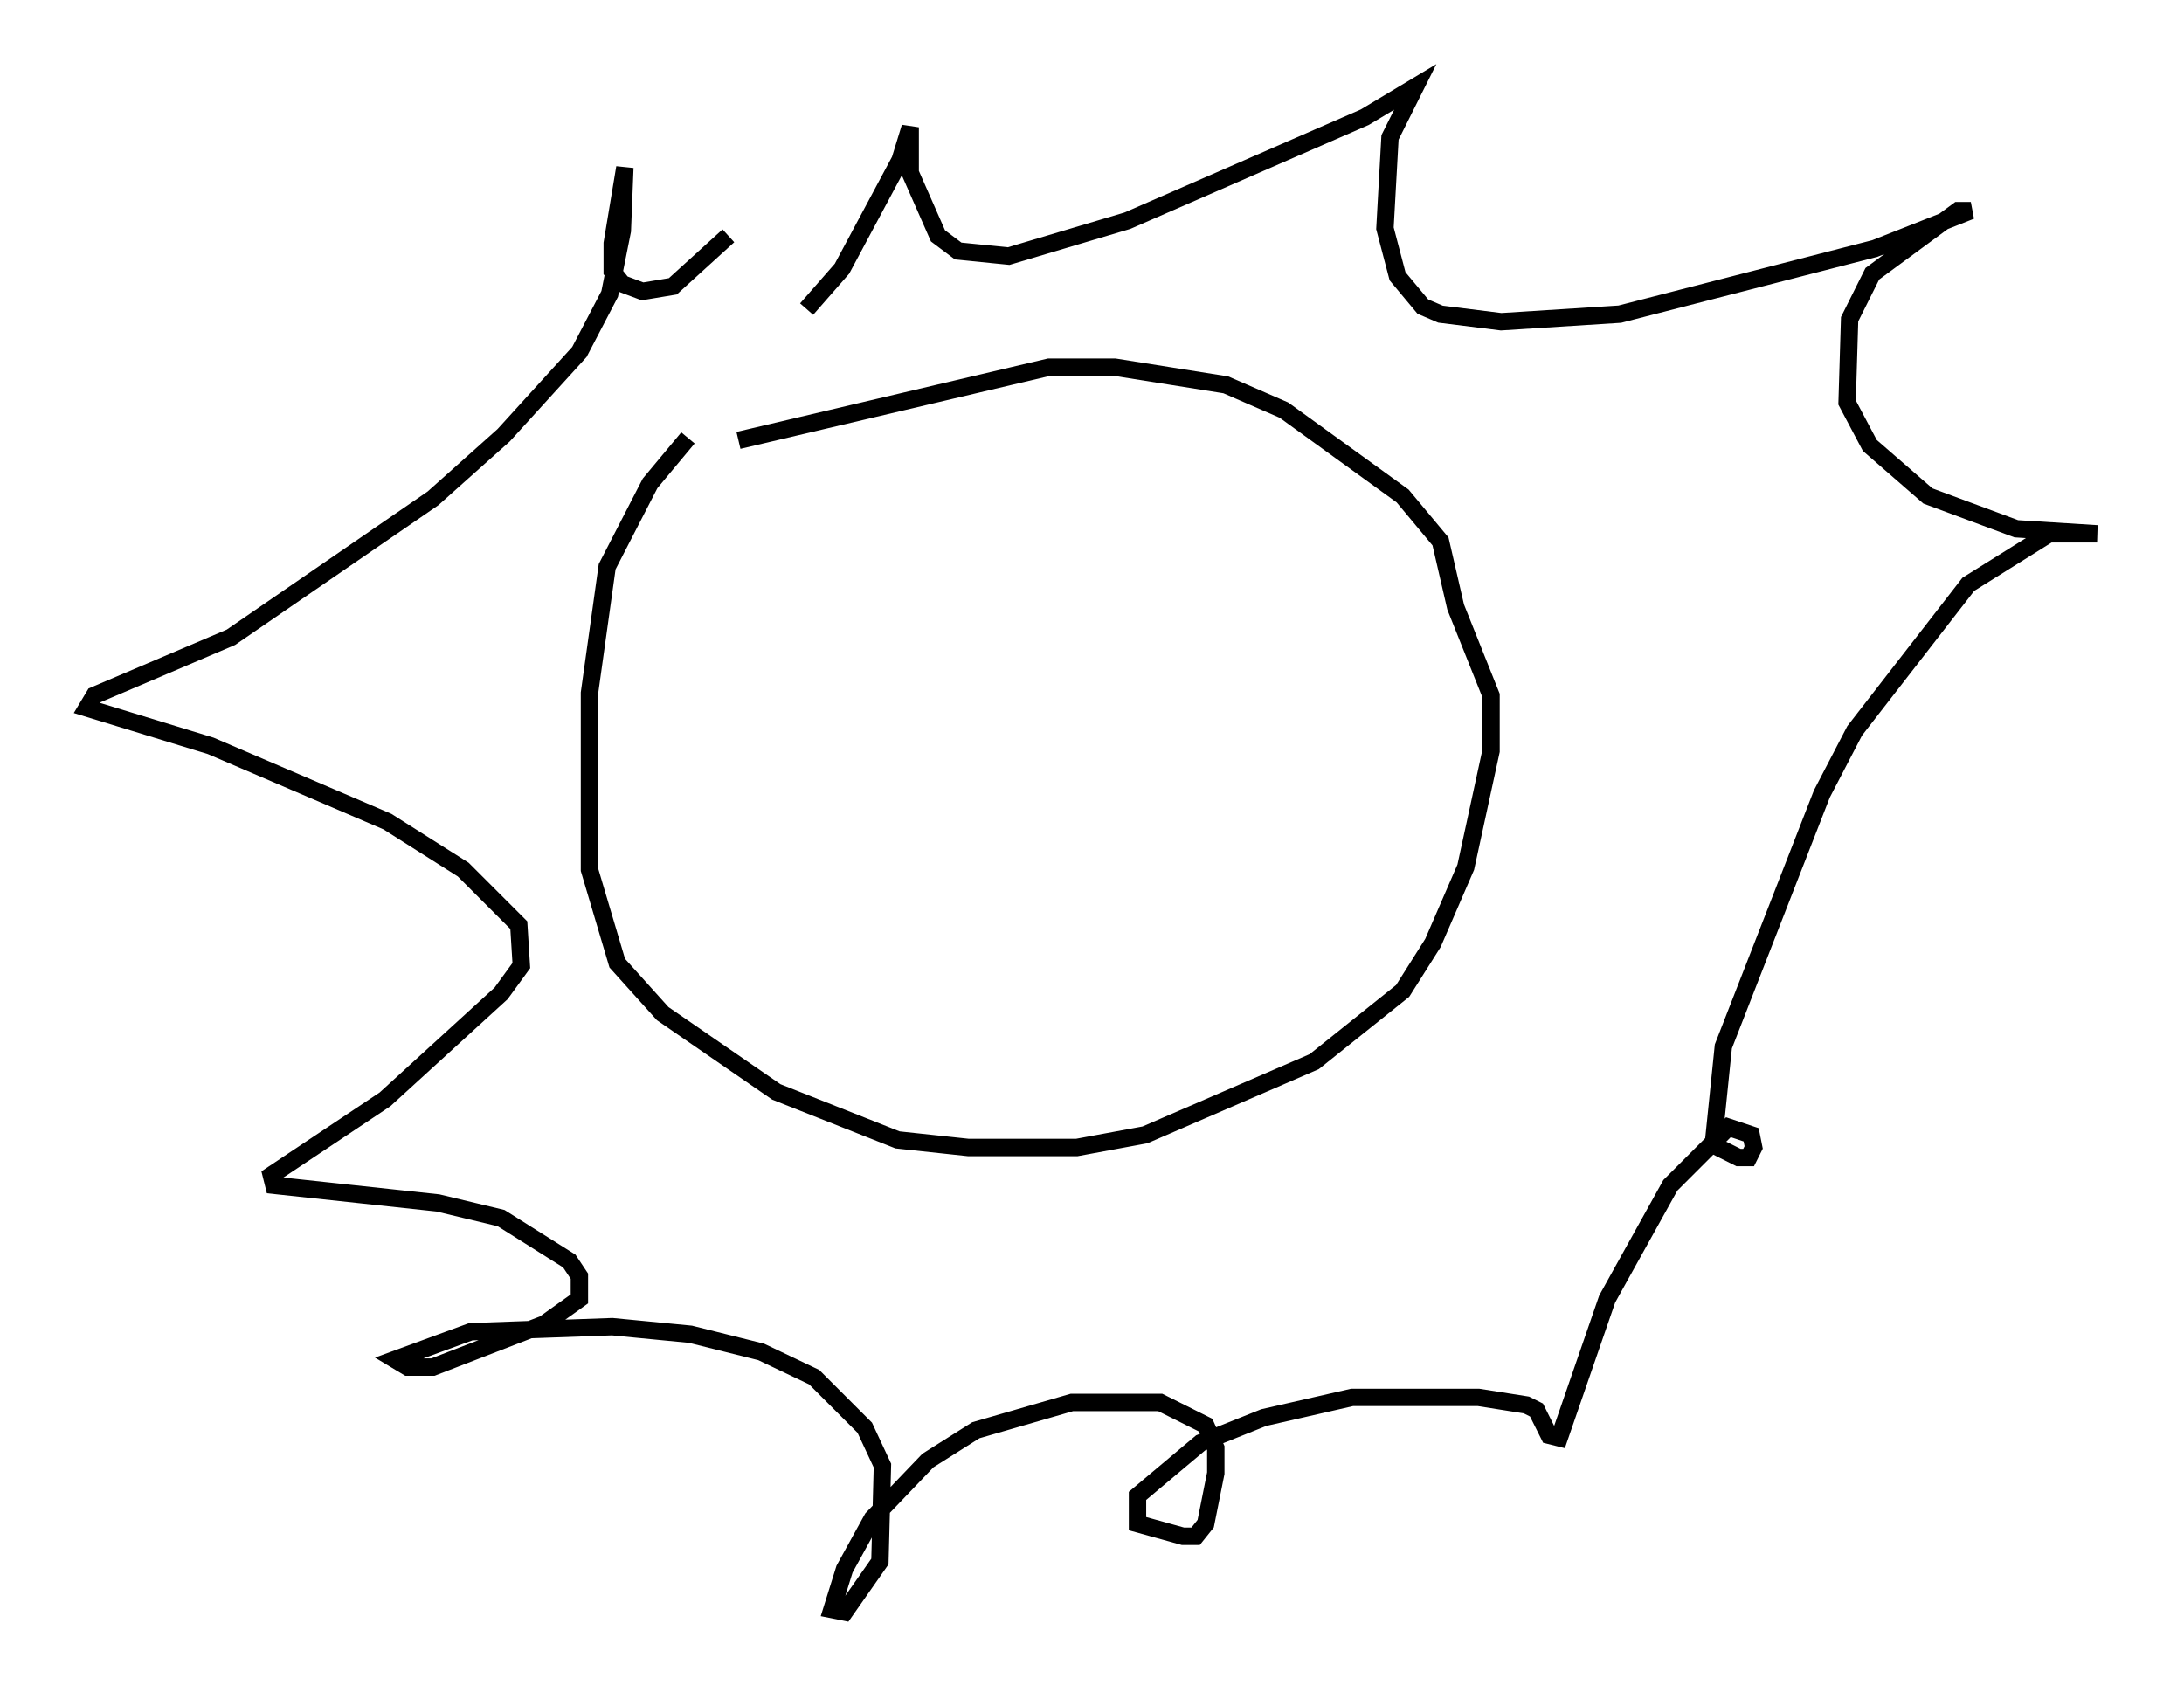 <?xml version="1.0" encoding="utf-8" ?>
<svg baseProfile="full" height="97.732" version="1.1" width="125.62" xmlns="http://www.w3.org/2000/svg" xmlns:ev="http://www.w3.org/2001/xml-events" xmlns:xlink="http://www.w3.org/1999/xlink"><defs /><rect fill="white" height="97.732" width="125.62" x="0" y="0" /><path d="M41.749, 23.447 m-2.179, 1.743 l-2.179, 2.615 -2.469, 4.793 l-1.017, 7.263 0.0, 10.168 l1.598, 5.374 2.615, 2.905 l6.536, 4.503 6.972, 2.76 l4.067, 0.436 6.246, 0.0 l3.922, -0.726 9.732, -4.212 l5.084, -4.067 1.743, -2.76 l1.888, -4.358 1.453, -6.682 l0.0, -3.196 -2.034, -5.084 l-0.872, -3.777 -2.179, -2.615 l-6.827, -4.939 -3.341, -1.453 l-6.391, -1.017 -3.777, 0.0 l-17.866, 4.212 m3.922, -7.553 l2.034, -2.324 3.341, -6.246 l0.581, -1.888 0.0, 2.615 l1.598, 3.631 1.162, 0.872 l2.905, 0.291 6.827, -2.034 l13.654, -5.955 2.905, -1.743 l-1.453, 2.905 -0.291, 5.229 l0.726, 2.76 1.453, 1.743 l1.017, 0.436 3.486, 0.436 l6.827, -0.436 14.67, -3.777 l5.52, -2.179 -0.726, 0.0 l-4.939, 3.631 -1.307, 2.615 l-0.145, 4.793 1.307, 2.469 l3.341, 2.905 5.084, 1.888 l4.648, 0.291 -2.76, 0.0 l-4.648, 2.905 -6.536, 8.425 l-1.888, 3.631 -5.665, 14.525 l-0.581, 5.665 1.453, 0.726 l0.581, 0.0 0.291, -0.581 l-0.145, -0.726 -1.307, -0.436 l-3.341, 3.341 -3.631, 6.536 l-2.76, 7.989 -0.581, -0.145 l-0.726, -1.453 -0.581, -0.291 l-2.76, -0.436 -7.263, 0.0 l-5.084, 1.162 -3.631, 1.453 l-3.631, 3.05 0.0, 1.598 l2.615, 0.726 0.726, 0.0 l0.581, -0.726 0.581, -2.905 l0.0, -1.453 -0.581, -1.307 l-2.615, -1.307 -5.084, 0.0 l-5.52, 1.598 -2.76, 1.743 l-3.196, 3.341 -1.598, 2.905 l-0.726, 2.324 0.726, 0.145 l2.034, -2.905 0.145, -5.52 l-1.017, -2.179 -2.905, -2.905 l-3.05, -1.453 -4.067, -1.017 l-4.503, -0.436 -8.134, 0.291 l-4.358, 1.598 0.726, 0.436 l1.453, 0.0 6.391, -2.469 l2.034, -1.453 0.0, -1.307 l-0.581, -0.872 -3.922, -2.469 l-3.631, -0.872 -9.441, -1.017 l-0.145, -0.581 6.536, -4.358 l6.682, -6.101 1.162, -1.598 l-0.145, -2.324 -3.196, -3.196 l-4.358, -2.76 -10.168, -4.358 l-7.117, -2.179 0.436, -0.726 l7.844, -3.341 11.62, -7.989 l4.067, -3.631 4.358, -4.793 l1.743, -3.341 0.726, -3.631 l0.145, -3.631 -0.726, 4.358 l0.0, 1.598 0.581, 0.726 l1.162, 0.436 1.743, -0.291 l3.196, -2.905 " fill="none" stroke="black" stroke-width="1" /></svg>